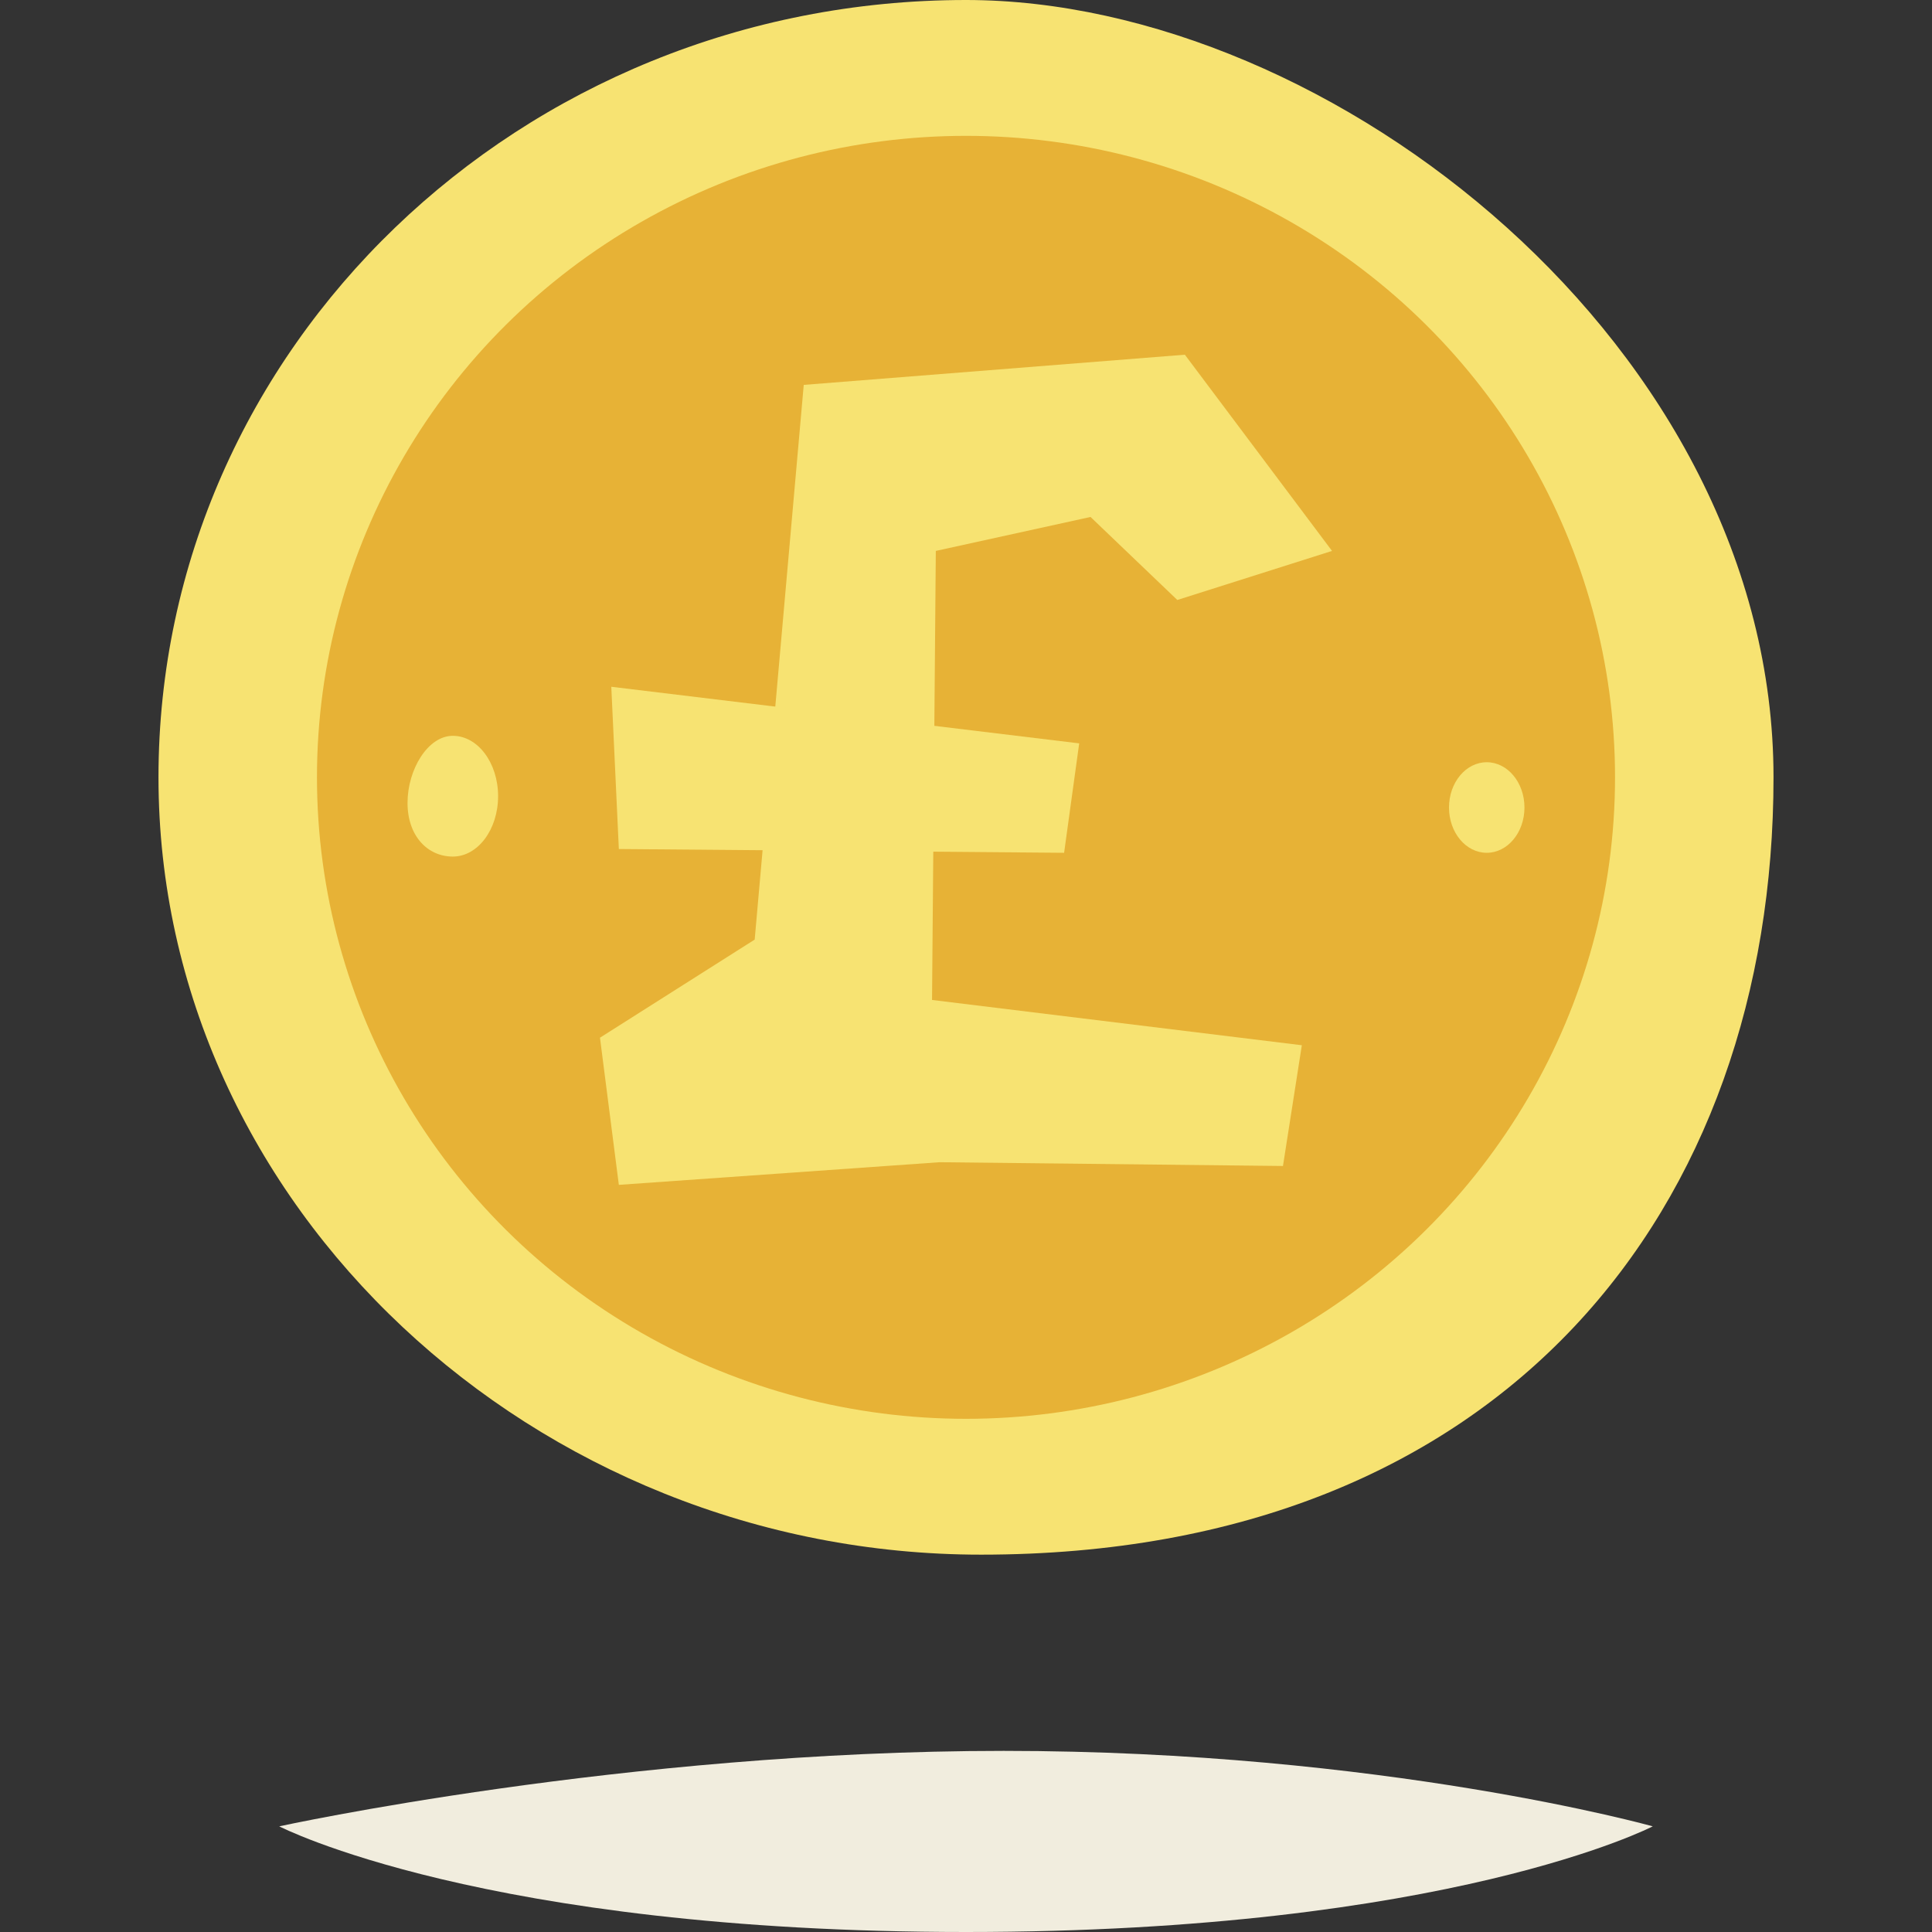 <svg id="Capa_1" enable-background="new 0 0 512 512" height="512" viewBox="0 0 512 512" width="512" xmlns="http://www.w3.org/2000/svg"><rect x="0" y="0" width="512" height="512" fill="#333333" stroke="none"/><g><g><path d="m470 206c0 113.771-71 206-210 206-118.189 0-218-92.229-218-206s95.811-206 214-206c97 0 214 92.229 214 206z" fill="#f7e372"/><ellipse cx="256" cy="206" fill="#e7b236" rx="172" ry="170"/><g fill="#f7e372"><path d="m132 211c0 8.837-5.373 16-12 16s-12-5.386-12-14.222c0-8.837 5.373-17.778 12-17.778s12 7.163 12 16z"/><ellipse cx="394" cy="214" rx="10" ry="12"/><g><path d="m340 309-91-1-85 6-5-39 41-26 13-147 101-8 39 52-41 13-23-22-41 9-1 119 98 12z"/><path d="m162 182 124 15-4 29-118-1z"/></g></g></g><path d="m438 484s-54 28-182 28-182-28-182-28 91.484-20 192-20 172 20 172 20z" fill="#f1edde"/></g></svg>